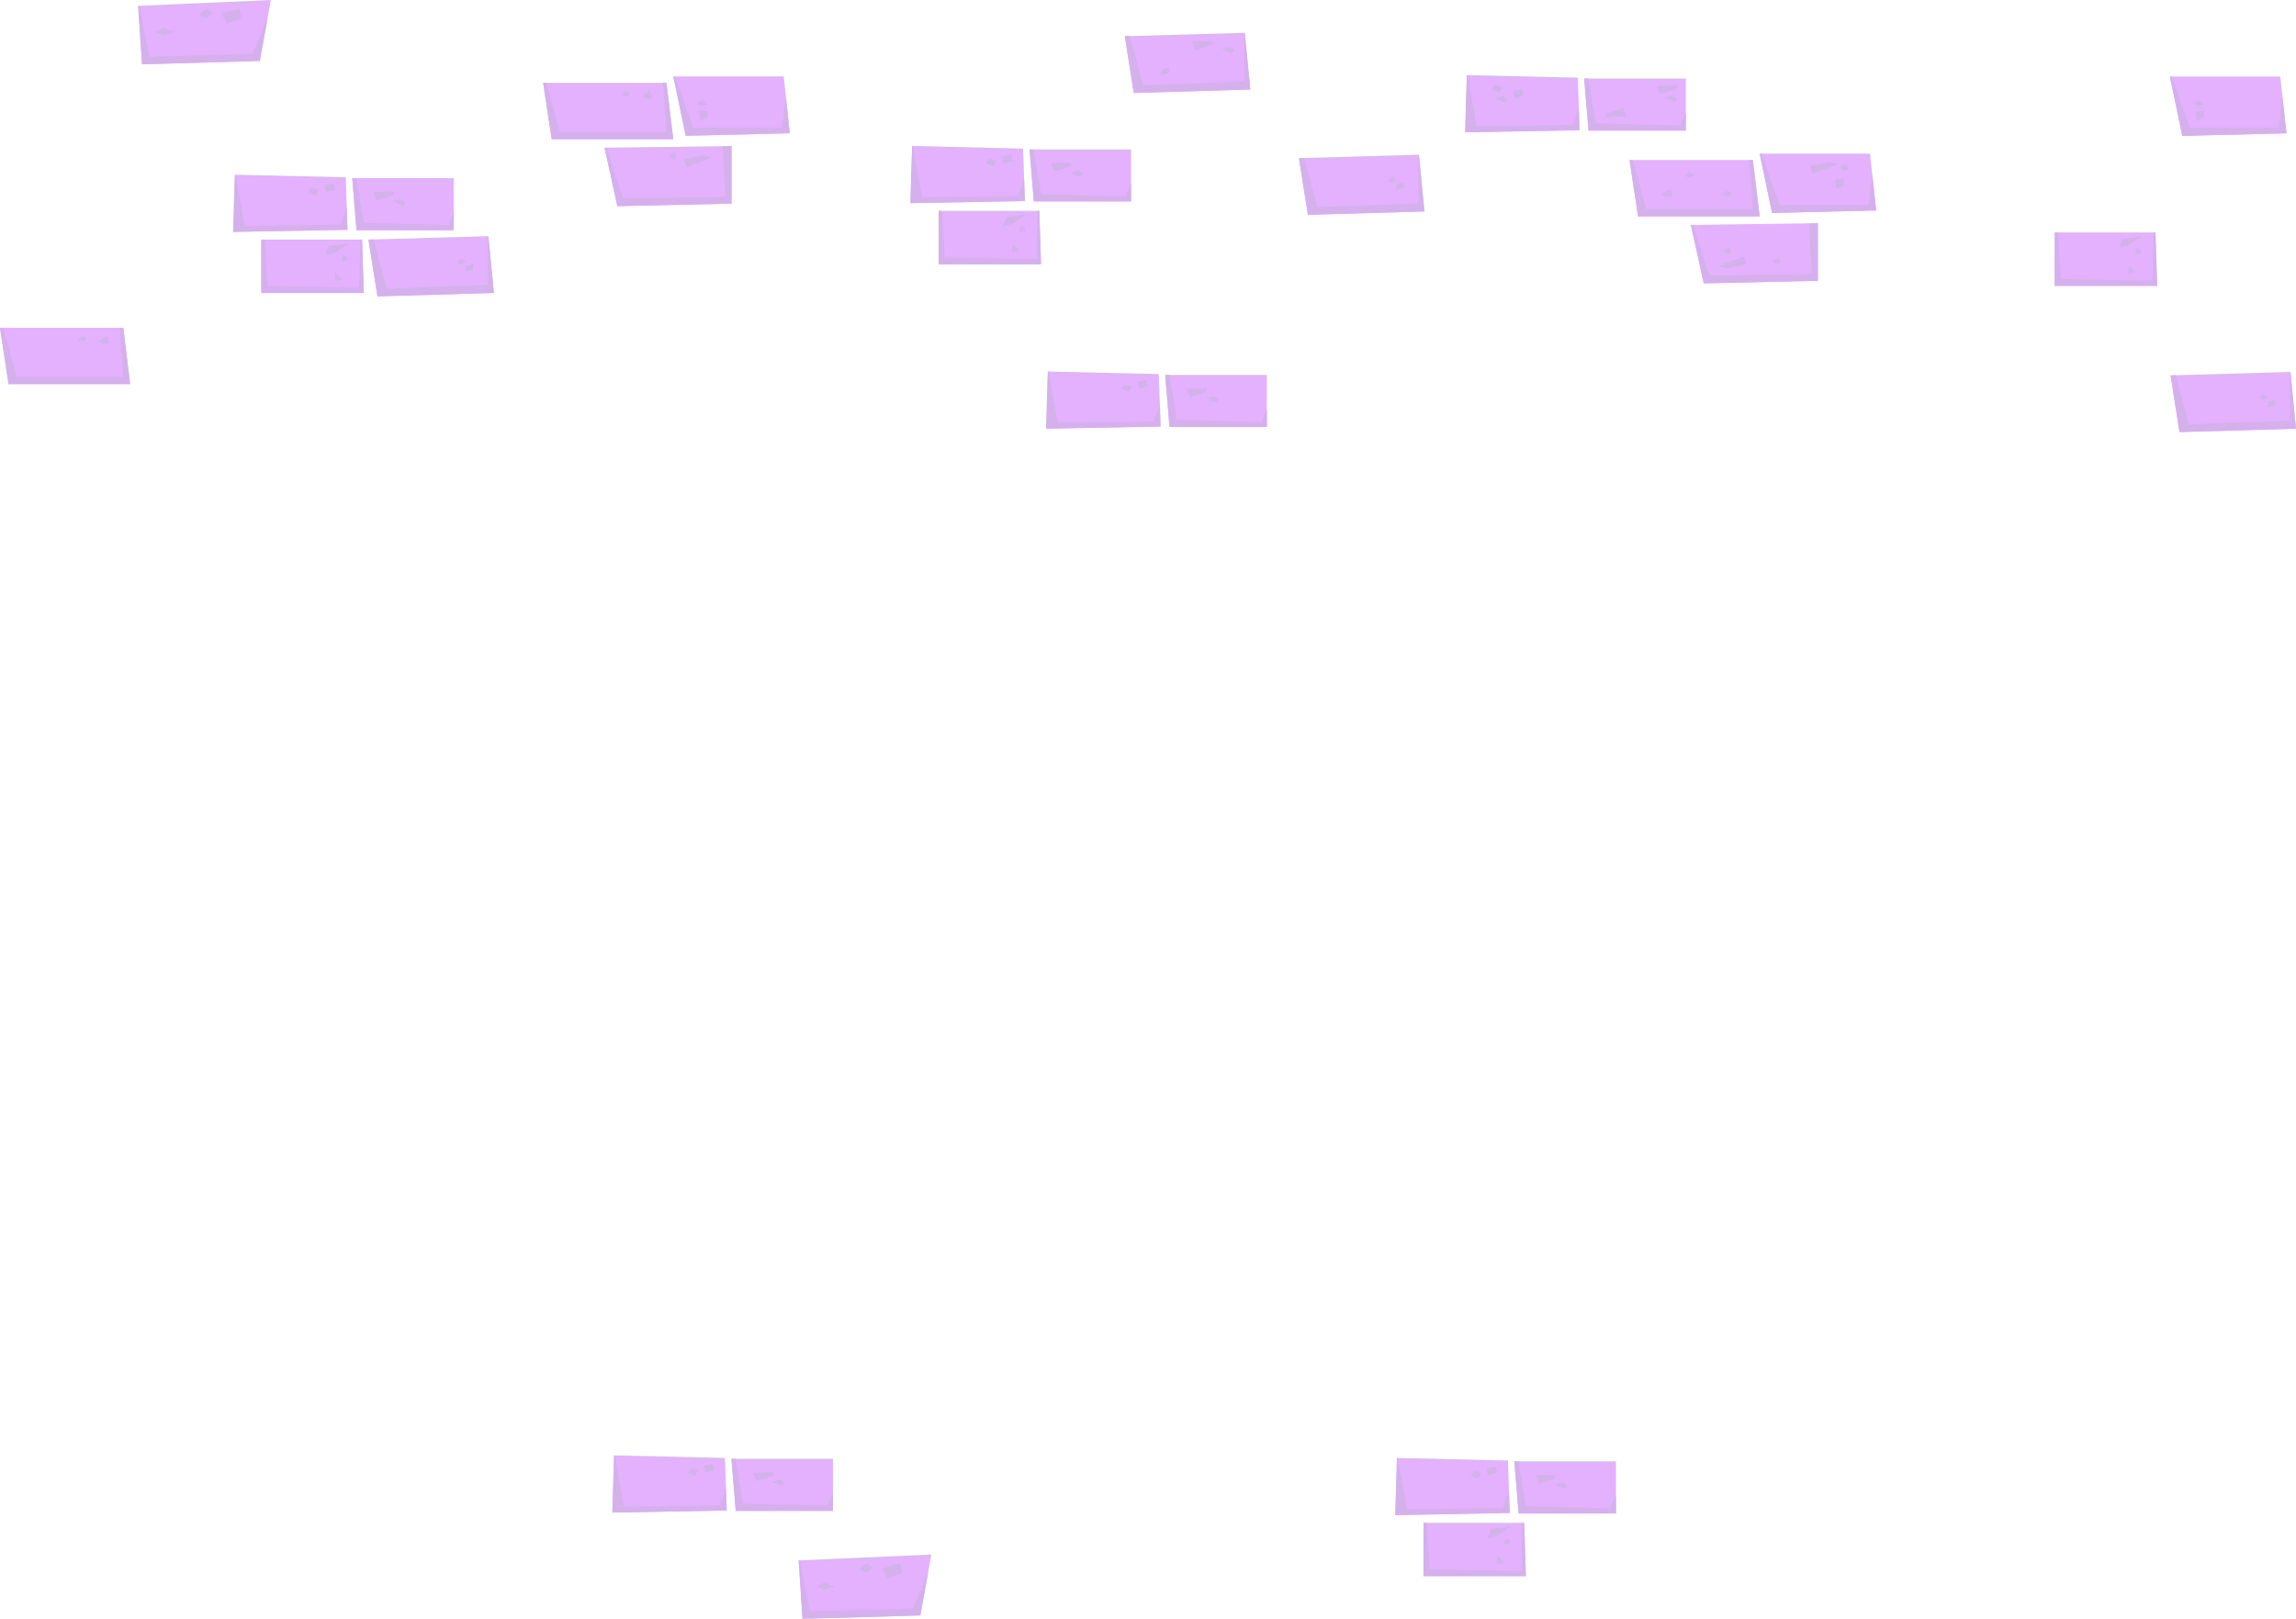 <svg height="1251.609" viewBox="0 0 1775 1251.609" width="1775" xmlns="http://www.w3.org/2000/svg"><g opacity=".305" transform="translate(-319 -755.7)"><path d="m599.793 755.7-102.593 4.494 3 45.244 91.087-2.637z" fill="#a500fb" transform="translate(-71.412)"/><path d="m597.4 772.189-11.75 28.345-79.881 1.978-7.55-39.312h-1.019l3 45.244 91.087-2.637z" fill="#7200bc" transform="translate(-71.412 -3.006)"/><path d="m618.443 766.6-13.843 3.955 4.315 7.91 11.506-4.315z" fill="#7200bc" transform="translate(-114.452 -4.368)"/><path d="m581.573 766.6-5.573 4.614 5.573 2.936 4.614-3.775z" fill="#7200bc" transform="translate(-102.991 -4.368)"/><path d="m525.933 791.9-5.633 3.176 5.633 2.217 8.27-2.217z" fill="#7200bc" transform="translate(-80.669 -14.507)"/><path d="m1115.042 862.6h-95.342l6.592 43.566h94.023z" fill="#a500fb" transform="translate(-280.8 -42.839)"/><path d="m1187.6 854.3 9.588 45.9 80.48-1.978-4.734-43.926z" fill="#a500fb" transform="translate(-348.085 -39.513)"/><path d="m1197.158 944.1-98.158 1.318 9.888 45.184 88.271-1.978z" fill="#a500fb" transform="translate(-312.579 -75.5)"/><path d="m1115.042 900.533h-82.518l-10.247-37.933h-2.577l6.592 43.566h94.023l-5.273-43.566h-2.7z" fill="#7200bc" transform="translate(-280.8 -42.839)"/><path d="m1277.668 898.225-3-27.805-2.937 23.491h-68.615l-14.138-39.611h-1.378l9.588 45.9z" fill="#7200bc" transform="translate(-348.085 -39.513)"/><path d="m1197.118 944.1-6.891.12c.6 9.888 2.337 38.053 1.738 38.832-.659 1.019-78.862 1.318-78.862 1.318l-12.7-38.952h-1.5l9.888 45.184 88.271-1.978v-44.524z" fill="#7200bc" transform="translate(-312.539 -75.5)"/><path d="m1152.892 873.3-6.292 4.135 5.273 2.157 3.775-1.5z" fill="#7200bc" transform="translate(-331.654 -47.127)"/><path d="m1123.5 873.3-3.3 3.176 4.434.959 2.637-2.038z" fill="#7200bc" transform="translate(-321.075 -47.127)"/><path d="m1216.082 955.9-14.682 3.176 1.8 6.112 19.476-7.611z" fill="#7200bc" transform="translate(-353.615 -80.228)"/><path d="m1186.535 952.9-4.135 1.8 2.037 3 3.9-1.5z" fill="#7200bc" transform="translate(-346.001 -79.026)"/><path d="m1220.7 898.9h6.592v4.674l-5.633 2.637z" fill="#7200bc" transform="translate(-361.349 -57.386)"/><path d="m1223.355 885.2-4.255 1.5 2.157 2.936 4.734-1.139z" fill="#7200bc" transform="translate(-360.708 -51.896)"/><path d="m414.342 1178.6h-95.342l6.592 43.566h94.023z" fill="#a500fb" transform="translate(0 -169.474)"/><path d="m414.342 1216.533h-82.518l-10.247-37.933h-2.577l6.592 43.566h94.023l-5.273-43.566h-2.7z" fill="#7200bc" transform="translate(0 -169.474)"/><path d="m452.132 1189.3-6.232 4.135 5.273 2.157 3.775-1.5z" fill="#7200bc" transform="translate(-50.854 -173.762)"/><path d="m422.756 1189.3-3.356 3.176 4.494.959 2.637-2.037z" fill="#7200bc" transform="translate(-40.235 -173.762)"/><path d="m621.118 981.1-1.318 44.225 88.391-1.618-1.318-40.63z" fill="#a500fb" transform="translate(-120.543 -90.327)"/><path d="m773.4 985.5 3.3 40.27h75.2v-40.27z" fill="#a500fb" transform="translate(-182.097 -92.09)"/><path d="m656.1 1064.8v41.289h79.222l-1.322-41.289z" fill="#a500fb" transform="translate(-135.09 -123.869)"/><path d="m887.005 1060.4-92.705 2.637 6.951 43.926 90.068-2.637z" fill="#a500fb" transform="translate(-190.473 -122.106)"/><g fill="#7200bc"><path d="m707.651 1006.748-4.734 13-74.248.959-7.011-39.551-.539-.06-1.318 44.225 88.391-1.618z" transform="translate(-120.543 -90.327)"/><path d="m851.9 1025.77v-14.083l-4.255 10.127-65.319-1.618-5.753-34.7h-3.173l3.3 40.27z" transform="translate(-182.097 -92.09)"/><path d="m886.705 1060.46v37.573l-78.2 3-10.187-38.053-4.015.06 6.951 43.926 90.068-2.637-4.315-43.925z" transform="translate(-190.473 -122.106)"/><path d="m734 1064.8h-1.378l-.779 37.334-70.952-1.318-2.157-36.015h-2.634v41.289h79.222z" transform="translate(-135.09 -123.869)"/><path d="m744.671 992.2-7.071 1.318 1.5 5.393 6.772-1.8z" transform="translate(-167.751 -94.775)"/><path d="m719.357 997.8-2.157 3.356 5.453 2.517 2.637-4.315z" transform="translate(-159.575 -97.019)"/><path d="m816.9 1002.7-16 .42 2.457 6.472 12.584-3.955z" transform="translate(-193.118 -98.983)"/><path d="m832.232 1012.5-6.232 1.678 7.73 3.476 1.978-2.577z" transform="translate(-203.176 -102.91)"/><path d="m757.058 1069.5-15.521 2.157-2.337 6.951 7.311-1.858z" transform="translate(-168.392 -125.753)"/><path d="m760.918 1084.7-1.318 4.794 4.614-.839v-2.637z" transform="translate(-176.567 -131.844)"/><path d="m751.4 1108.1v6.232l4.914-1.438-2.457-3.176z" transform="translate(-173.281 -141.221)"/><path d="m925.473 1096-5.573 1.978v4.434l5.573-2.157z" transform="translate(-240.806 -136.372)"/><path d="m912.156 1088.7-3.356 3.536 3.356 1.318 3.3-2.457z" transform="translate(-236.358 -133.447)"/></g><path d="m1494.818 944-1.318 44.225 88.45-1.618-1.318-40.57z" fill="#a500fb" transform="translate(-470.672 -75.46)"/><path d="m1529.9 1027.7v41.289h79.162l-1.318-41.289z" fill="#a500fb" transform="translate(-485.259 -109.002)"/><path d="m1581.411 969.648-4.734 13-74.248.959-7.011-39.551-.6-.06-1.318 44.225 88.45-1.618z" fill="#7200bc" transform="translate(-470.672 -75.46)"/><path d="m1607.743 1027.7h-1.378l-.719 37.334-70.952-1.318-2.157-36.015h-2.637v41.289h79.162z" fill="#7200bc" transform="translate(-485.259 -109.002)"/><path d="m1618.471 955.1-7.071 1.318 1.5 5.393 6.772-1.8z" fill="#7200bc" transform="translate(-517.92 -79.908)"/><path d="m1593.157 960.7-2.157 3.356 5.453 2.517 2.637-4.315z" fill="#7200bc" transform="translate(-509.745 -82.152)"/><path d="m1647.2 948.5 3.3 40.21h75.2v-40.21z" fill="#a500fb" transform="translate(-532.267 -77.263)"/><path d="m1725.7 988.71v-14.022l-4.255 10.068-65.379-1.618-5.693-34.637h-3.173l3.3 40.21z" fill="#7200bc" transform="translate(-532.267 -77.263)"/><path d="m1690.7 965.6-16 .419 2.457 6.472 12.584-3.955z" fill="#7200bc" transform="translate(-543.287 -84.116)"/><path d="m1706.032 975.4-6.232 1.678 7.73 3.476 1.978-2.577z" fill="#7200bc" transform="translate(-553.346 -88.043)"/><path d="m1630.858 1032.4-15.521 2.157-2.337 6.951 7.311-1.858z" fill="#7200bc" transform="translate(-518.561 -110.885)"/><path d="m1634.718 1047.6-1.318 4.794 4.614-.839v-2.637z" fill="#7200bc" transform="translate(-526.736 -116.977)"/><path d="m1625.2 1071v6.232l4.914-1.438-2.457-3.176z" fill="#7200bc" transform="translate(-523.45 -126.354)"/><path d="m1669.918 1235-1.318 44.225 88.45-1.678-1.318-40.57z" fill="#a500fb" transform="translate(-540.842 -192.076)"/><path d="m1822.2 1239.4 3.3 40.27h75.267v-40.27z" fill="#a500fb" transform="translate(-602.396 -193.839)"/><path d="m1756.511 1260.588-4.734 13-74.248 1.019-7.011-39.607h-.6l-1.318 44.225 88.45-1.678z" fill="#7200bc" transform="translate(-540.842 -192.076)"/><path d="m1900.763 1279.67v-14.083l-4.315 10.127-65.319-1.678-5.693-34.637h-3.236l3.3 40.27z" fill="#7200bc" transform="translate(-602.396 -193.839)"/><path d="m1793.531 1246-7.131 1.318 1.5 5.453 6.772-1.8z" fill="#7200bc" transform="translate(-588.049 -196.484)"/><path d="m1768.2 1251.7-2.1 3.356 5.393 2.457 2.7-4.255z" fill="#7200bc" transform="translate(-579.914 -198.768)"/><path d="m1865.8 1256.5-16 .479 2.457 6.412 12.524-3.955z" fill="#7200bc" transform="translate(-613.457 -200.692)"/><path d="m1881.092 1266.4-6.292 1.618 7.79 3.476 1.978-2.577z" fill="#7200bc" transform="translate(-623.475 -204.659)"/><path d="m2210.418 852.6-1.318 44.225 88.45-1.618-1.318-40.63z" fill="#a500fb" transform="translate(-757.444 -38.832)"/><path d="m2362.7 857 3.356 40.27h75.207v-40.27z" fill="#a500fb" transform="translate(-818.998 -40.595)"/><path d="m2297.011 878.248-4.734 12.944-74.248 1.019-7.011-39.611h-.6l-1.318 44.225 88.45-1.618z" fill="#7200bc" transform="translate(-757.444 -38.832)"/><path d="m2441.263 897.27v-14.082l-4.315 10.127-65.319-1.678-5.693-34.637h-3.236l3.356 40.27z" fill="#7200bc" transform="translate(-818.998 -40.595)"/><path d="m2278.071 870.7-7.071 1.318 1.5 5.453 6.772-1.858z" fill="#7200bc" transform="translate(-782.25 -46.085)"/><path d="m2245.757 865.3-2.157 3.416 5.453 2.457 2.637-4.315z" fill="#7200bc" transform="translate(-771.27 -43.921)"/><path d="m2390.3 902.191 16-.479-2.457-6.412-12.584 3.955z" fill="#7200bc" transform="translate(-830.058 -55.944)"/><path d="m2472.4 865.8-16 .479 2.457 6.412 12.524-3.955z" fill="#7200bc" transform="translate(-856.547 -44.122)"/><path d="m2472.692 878.7-6.292 1.678 7.79 3.476 1.978-2.577z" fill="#7200bc" transform="translate(-860.555 -49.291)"/><path d="m2254.192 879.6-6.292 1.678 7.79 3.416 1.978-2.517z" fill="#7200bc" transform="translate(-772.993 -49.652)"/><path d="m2087.465 955.3-92.765 2.637 6.951 43.866 90.068-2.637z" fill="#a500fb" transform="translate(-671.525 -79.988)"/><path d="m2087.105 955.3v37.573l-78.2 3-10.187-38.053-4.015.12 6.951 43.866 90.068-2.637-4.255-43.866z" fill="#7200bc" transform="translate(-671.525 -79.988)"/><path d="m2125.873 990.8-5.573 1.978v4.435l5.573-2.157z" fill="#7200bc" transform="translate(-721.858 -94.214)"/><path d="m2112.6 983.5-3.3 3.536 3.3 1.318 3.3-2.457z" fill="#7200bc" transform="translate(-717.45 -91.289)"/><path d="m1862.805 798-92.705 2.637 6.891 43.866 90.128-2.637z" fill="#a500fb" transform="translate(-581.518 -16.951)"/><path d="m1862.445 798v37.633l-78.2 2.936-10.187-38.053-3.955.12 6.891 43.866 90.128-2.637-4.317-43.865z" fill="#7200bc" transform="translate(-581.518 -16.951)"/><path d="m1872.8 808.8-16 .42 2.457 6.472 12.524-3.955z" fill="#7200bc" transform="translate(-616.262 -21.279)"/><path d="m1901.232 816.2-6.232 1.678 7.73 3.416 1.978-2.517z" fill="#7200bc" transform="translate(-631.571 -24.245)"/><path d="m1823.533 842-5.633 2.037v4.434l5.633-2.157z" fill="#7200bc" transform="translate(-600.673 -34.584)"/><path d="m2516.542 962.2h-95.342l6.592 43.566h94.024z" fill="#a500fb" transform="translate(-842.441 -82.753)"/><path d="m2516.542 1000.133h-82.518l-10.247-37.933h-2.577l6.592 43.566h94.024l-5.274-43.566h-2.7z" fill="#7200bc" transform="translate(-842.441 -82.753)"/><path d="m2468.492 999.9-6.292 4.075 5.274 2.157 3.835-1.438z" fill="#7200bc" transform="translate(-858.871 -97.861)"/><path d="m2496 977.9-3.3 3.176 4.435.959 2.637-2.037z" fill="#7200bc" transform="translate(-871.094 -89.045)"/><path d="m2544.4 1001.7-3.3 3.176 4.494.959 2.636-2.1z" fill="#7200bc" transform="translate(-890.49 -98.582)"/><path d="m2598.618 1043.7-98.218 1.318 9.948 45.184 88.271-1.978z" fill="#a500fb" transform="translate(-874.18 -115.414)"/><path d="m2598.618 1043.7-6.892.12c.6 9.888 2.337 38.053 1.738 38.832-.659 1.019-78.862 1.318-78.862 1.318l-12.7-38.952h-1.5l9.888 45.184 88.271-1.978v-44.524z" fill="#7200bc" transform="translate(-874.18 -115.414)"/><path d="m2542.492 1095.629 14.682-3.116-1.8-6.112-19.476 7.551z" fill="#7200bc" transform="translate(-888.406 -132.526)"/><path d="m2611.035 1088.7-4.135 1.858 2.038 2.936 3.9-1.5z" fill="#7200bc" transform="translate(-916.859 -133.447)"/><path d="m2546.835 1075.9-4.135 1.8 2.1 3 3.835-1.5z" fill="#7200bc" transform="translate(-891.131 -128.318)"/><path d="m2589.1 953.9 9.588 45.9 80.48-1.978-4.794-43.926z" fill="#a500fb" transform="translate(-909.726 -79.427)"/><path d="m2679.168 997.826-3-27.806-2.936 23.491h-68.615l-14.139-39.611h-1.378l9.588 45.9z" fill="#7200bc" transform="translate(-909.726 -79.427)"/><path d="m2668.682 964.8-14.682 3.116 1.8 6.112 19.476-7.611z" fill="#7200bc" transform="translate(-935.734 -83.795)"/><path d="m2686.5 986.8h6.592v4.614l-5.633 2.637z" fill="#7200bc" transform="translate(-948.758 -92.611)"/><path d="m2697.295 968-4.195 1.5 2.1 3 4.734-1.2z" fill="#7200bc" transform="translate(-951.403 -85.077)"/><path d="m3118.3 854.4 9.588 45.9 80.54-1.978-4.794-43.926z" fill="#a500fb" transform="translate(-1121.799 -39.553)"/><path d="m3208.428 898.326-3.056-27.806-2.937 23.491h-68.615l-14.142-39.611h-1.378l9.588 45.9z" fill="#7200bc" transform="translate(-1121.799 -39.553)"/><path d="m3151.4 899h6.592v4.674l-5.633 2.637z" fill="#7200bc" transform="translate(-1135.063 -57.426)"/><path d="m3154.095 885.3-4.195 1.5 2.1 2.936 4.734-1.139z" fill="#7200bc" transform="translate(-1134.462 -51.936)"/><path d="m3211.9 1235.6-92.705 2.637 6.892 43.866 90.068-2.637z" fill="#a500fb" transform="translate(-1122.16 -192.316)"/><path d="m3211.545 1235.6v37.634l-78.2 2.936-10.187-38.053-3.955.12 6.892 43.866 90.068-2.637-4.263-43.866z" fill="#7200bc" transform="translate(-1122.16 -192.316)"/><path d="m3250.333 1271.1-5.633 1.978v4.495l5.633-2.157z" fill="#7200bc" transform="translate(-1172.453 -206.542)"/><path d="m3237 1263.8-3.3 3.536 3.3 1.318 3.3-2.4z" fill="#7200bc" transform="translate(-1168.045 -203.617)"/><path d="m2969.7 1055.6v41.289h79.222l-1.322-41.289z" fill="#a500fb" transform="translate(-1062.249 -120.183)"/><path d="m3047.6 1055.6h-1.378l-.779 37.334-70.952-1.318-2.157-36.015h-2.634v41.289h79.222z" fill="#7200bc" transform="translate(-1062.249 -120.183)"/><path d="m3070.7 1060.3-15.521 2.157-2.277 6.951 7.251-1.858z" fill="#7200bc" transform="translate(-1095.591 -122.067)"/><path d="m3074.518 1075.5-1.318 4.794 4.614-.839v-2.637z" fill="#7200bc" transform="translate(-1103.726 -128.158)"/><path d="m3065 1098.9v6.232l4.914-1.438-2.457-3.176z" fill="#7200bc" transform="translate(-1100.44 -137.535)"/><path d="m1110.318 2633.4-1.318 44.225 88.39-1.618-1.318-40.63z" fill="#a500fb" transform="translate(-316.587 -752.475)"/><path d="m1262.6 2637.8 3.3 40.27h75.2v-40.27z" fill="#a500fb" transform="translate(-378.141 -754.238)"/><path d="m1196.851 2659.048-4.734 13-74.248.959-7.011-39.611h-.539l-1.319 44.229 88.39-1.618z" fill="#7200bc" transform="translate(-316.587 -752.475)"/><path d="m1341.1 2678.07v-14.083l-4.255 10.127-65.319-1.678-5.753-34.637h-3.173l3.3 40.27z" fill="#7200bc" transform="translate(-378.141 -754.238)"/><path d="m1233.871 2644.4-7.071 1.318 1.5 5.453 6.772-1.8z" fill="#7200bc" transform="translate(-363.795 -756.883)"/><path d="m1208.557 2650.1-2.157 3.356 5.453 2.517 2.637-4.314z" fill="#7200bc" transform="translate(-355.619 -759.167)"/><path d="m1306.1 2655-16 .419 2.457 6.472 12.584-3.955z" fill="#7200bc" transform="translate(-389.161 -761.131)"/><path d="m1321.432 2664.8-6.232 1.678 7.73 3.416 1.978-2.517z" fill="#7200bc" transform="translate(-399.22 -765.058)"/><path d="m1451.893 2761.3-102.593 4.554 3 45.184 91.087-2.637z" fill="#a500fb" transform="translate(-412.885 -803.73)"/><path d="m1449.5 2777.789-11.745 28.345-79.881 1.978-7.491-39.311-1.079.06 3 45.184 91.087-2.637z" fill="#7200bc" transform="translate(-412.885 -806.736)"/><path d="m1470.543 2772.2-13.843 3.955 4.315 7.91 11.506-4.315z" fill="#7200bc" transform="translate(-455.925 -808.098)"/><path d="m1433.673 2772.2-5.573 4.614 5.573 2.937 4.614-3.775z" fill="#7200bc" transform="translate(-444.464 -808.098)"/><path d="m1378.073 2797.5-5.573 3.176 5.573 2.217 8.27-2.217z" fill="#7200bc" transform="translate(-422.182 -818.237)"/><path d="m2120.318 2636.7-1.318 44.225 88.45-1.678-1.319-40.57z" fill="#a500fb" transform="translate(-721.337 -753.797)"/><path d="m2272.6 2641.1 3.3 40.27h75.267v-40.27z" fill="#a500fb" transform="translate(-782.891 -755.56)"/><path d="m2155.4 2720.4v41.229h79.162l-1.318-41.229z" fill="#a500fb" transform="translate(-735.924 -787.339)"/><path d="m2206.911 2662.288-4.734 13-74.248 1.019-7.011-39.611h-.6l-1.318 44.229 88.45-1.678z" fill="#7200bc" transform="translate(-721.337 -753.797)"/><path d="m2351.163 2681.37v-14.083l-4.315 10.067-65.319-1.618-5.693-34.637h-3.236l3.3 40.27z" fill="#7200bc" transform="translate(-782.891 -755.56)"/><path d="m2233.243 2720.4h-1.378l-.779 37.274-70.952-1.318-2.157-35.956h-2.577v41.229h79.162z" fill="#7200bc" transform="translate(-735.924 -787.339)"/><path d="m2243.931 2647.7-7.131 1.318 1.5 5.453 6.772-1.858z" fill="#7200bc" transform="translate(-768.545 -758.205)"/><path d="m2218.657 2653.3-2.157 3.416 5.453 2.457 2.637-4.315z" fill="#7200bc" transform="translate(-760.41 -760.449)"/><path d="m2316.2 2658.2-16 .479 2.457 6.412 12.525-3.955z" fill="#7200bc" transform="translate(-793.952 -762.413)"/><path d="m2331.492 2668.1-6.292 1.618 7.79 3.476 1.978-2.577z" fill="#7200bc" transform="translate(-803.97 -766.38)"/><path d="m2256.3 2725.1-15.461 2.1-2.337 6.951 7.251-1.8z" fill="#7200bc" transform="translate(-769.226 -789.223)"/><path d="m2260.218 2740.2-1.318 4.794 4.614-.839v-2.637z" fill="#7200bc" transform="translate(-777.401 -795.274)"/><path d="m2250.6 2763.6v6.292l4.974-1.5-2.517-3.116z" fill="#7200bc" transform="translate(-774.075 -804.651)"/></g></svg>